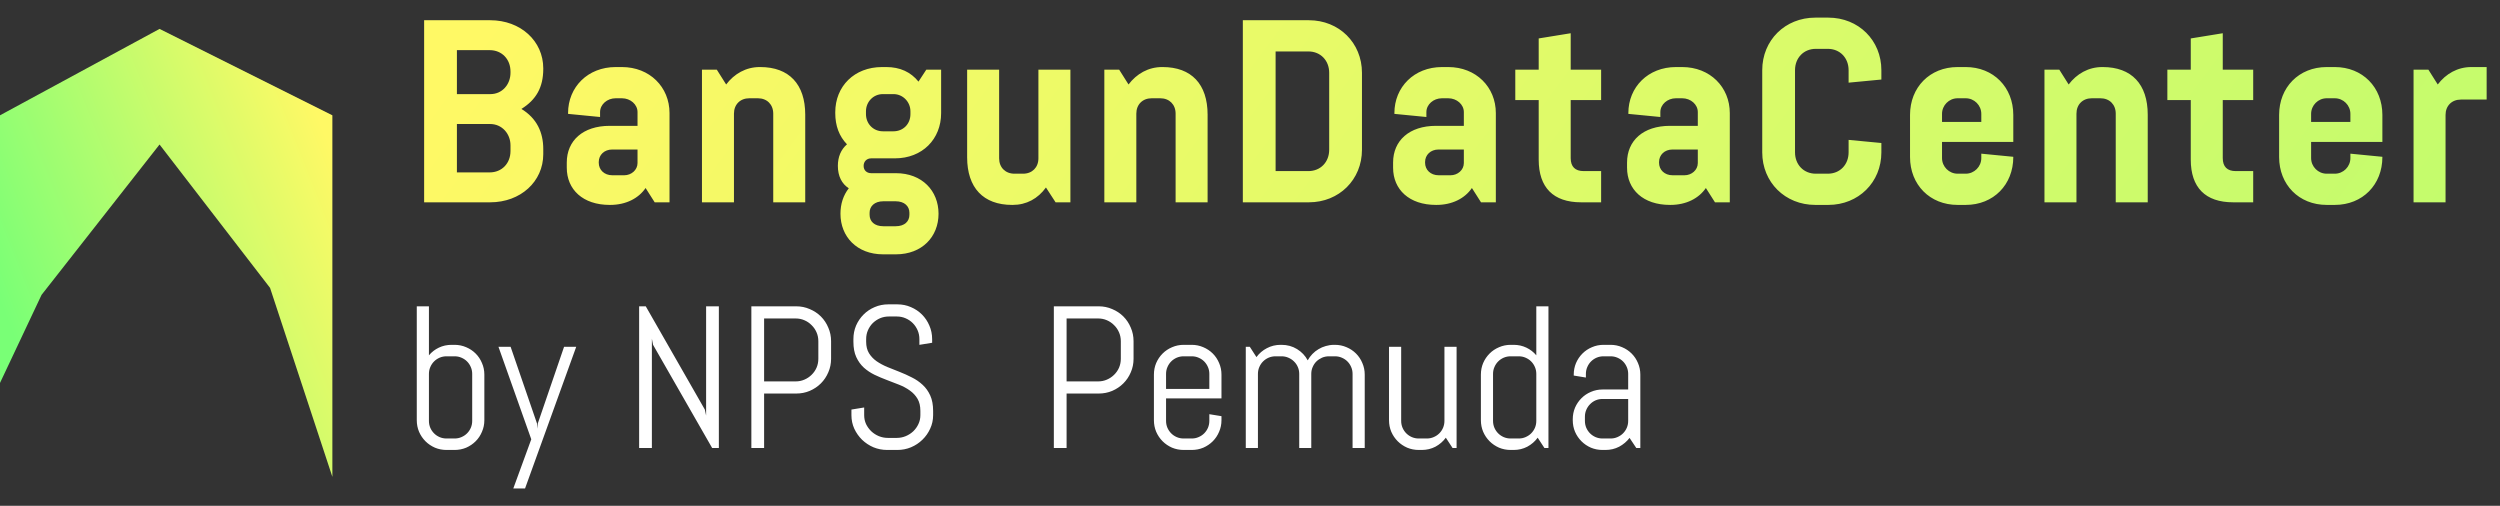 <svg width="173" height="35" viewBox="0 0 173 35" fill="none" xmlns="http://www.w3.org/2000/svg">
<rect x="0" y="0" width="173" height="35" fill="#333333" stroke="none"/>
<path d="M37.594 10.31C37.594 9.158 37.144 8.186 36.082 7.538C37.09 6.908 37.594 6.062 37.594 4.766V4.73C37.594 2.84 36.028 1.4 33.922 1.4H29.35V14H33.922C36.028 14 37.594 12.56 37.594 10.67V10.31ZM31.618 8.582H33.922C34.732 8.582 35.326 9.248 35.326 10.058V10.454C35.326 11.3 34.732 11.93 33.886 11.93H31.618V8.582ZM31.618 3.47H33.886C34.732 3.47 35.326 4.1 35.326 4.946V5.036C35.326 5.846 34.75 6.512 33.94 6.512H31.618V3.47ZM45.304 14H46.331V7.826C46.331 6.026 44.962 4.64 43.036 4.64H42.605C40.678 4.64 39.31 6.026 39.31 7.826V7.88L41.525 8.096V7.754C41.525 7.232 42.011 6.8 42.605 6.8H43.036C43.63 6.8 44.117 7.232 44.117 7.754V8.708H42.191C40.337 8.708 39.221 9.734 39.221 11.246V11.606C39.221 13.118 40.337 14.18 42.191 14.18H42.227C43.306 14.18 44.188 13.73 44.675 13.01L45.304 14ZM41.434 11.21C41.434 10.724 41.812 10.346 42.37 10.346H44.117V11.282C44.117 11.768 43.684 12.128 43.199 12.128H42.37C41.812 12.128 41.434 11.75 41.434 11.264V11.21ZM49.602 4.82H48.576V14H50.79V7.862C50.79 7.232 51.222 6.8 51.852 6.8H52.446C53.076 6.8 53.508 7.232 53.508 7.862V14H55.722V7.934C55.722 5.828 54.606 4.64 52.608 4.64H52.572C51.618 4.64 50.808 5.108 50.25 5.846L49.602 4.82ZM58.16 14.792C58.16 16.376 59.294 17.6 61.112 17.6H61.995C63.812 17.6 64.947 16.376 64.947 14.792C64.947 13.208 63.812 11.984 61.995 11.984H60.285C59.978 11.984 59.763 11.786 59.763 11.48C59.763 11.174 59.978 10.958 60.285 10.958H61.922C63.831 10.958 65.126 9.626 65.126 7.826V4.82H64.1L63.56 5.648C63.02 4.982 62.282 4.64 61.328 4.64H61.041C59.114 4.64 57.8 5.972 57.8 7.772V7.826C57.8 8.708 58.071 9.428 58.611 9.986C58.197 10.346 57.98 10.85 57.98 11.48C57.98 12.182 58.251 12.722 58.736 13.028C58.358 13.514 58.16 14.108 58.16 14.792ZM63.002 7.898C63.002 8.6 62.48 9.086 61.833 9.086H61.094C60.428 9.086 59.925 8.564 59.925 7.898V7.7C59.925 7.052 60.428 6.512 61.094 6.512H61.833C62.48 6.512 63.002 7.052 63.002 7.7V7.898ZM62.931 14.864C62.931 15.314 62.606 15.656 61.977 15.656H61.13C60.501 15.656 60.176 15.314 60.176 14.864V14.72C60.176 14.288 60.501 13.928 61.13 13.928H61.977C62.606 13.928 62.931 14.288 62.931 14.72V14.864ZM73.046 14H74.072V4.82H71.858V10.958C71.858 11.588 71.426 12.02 70.796 12.02H70.202C69.572 12.02 69.14 11.588 69.14 10.958V4.82H66.926V10.886C66.926 12.992 68.042 14.18 70.04 14.18H70.076C71.03 14.18 71.822 13.748 72.38 12.974L73.046 14ZM77.446 4.82H76.42V14H78.634V7.862C78.634 7.232 79.066 6.8 79.696 6.8H80.29C80.92 6.8 81.352 7.232 81.352 7.862V14H83.566V7.934C83.566 5.828 82.45 4.64 80.452 4.64H80.416C79.462 4.64 78.652 5.108 78.094 5.846L77.446 4.82ZM88.272 11.84V3.56H90.54C91.386 3.56 91.98 4.19 91.98 5.036V10.364C91.98 11.21 91.386 11.84 90.54 11.84H88.272ZM86.004 14H90.576C92.664 14 94.248 12.434 94.248 10.364V5.036C94.248 2.966 92.664 1.4 90.576 1.4H86.004V14ZM102.486 14H103.512V7.826C103.512 6.026 102.144 4.64 100.218 4.64H99.786C97.86 4.64 96.492 6.026 96.492 7.826V7.88L98.706 8.096V7.754C98.706 7.232 99.192 6.8 99.786 6.8H100.218C100.812 6.8 101.298 7.232 101.298 7.754V8.708H99.372C97.518 8.708 96.402 9.734 96.402 11.246V11.606C96.402 13.118 97.518 14.18 99.372 14.18H99.408C100.488 14.18 101.37 13.73 101.856 13.01L102.486 14ZM98.616 11.21C98.616 10.724 98.994 10.346 99.552 10.346H101.298V11.282C101.298 11.768 100.866 12.128 100.38 12.128H99.552C98.994 12.128 98.616 11.75 98.616 11.264V11.21ZM110.798 14V11.84H109.592C108.998 11.84 108.692 11.534 108.692 10.94V6.926H110.798V4.82H108.692V2.3L106.478 2.66V4.82H104.858V6.926H106.478V11.048C106.478 12.974 107.486 14 109.412 14H110.798ZM118.676 14H119.702V7.826C119.702 6.026 118.334 4.64 116.408 4.64H115.976C114.05 4.64 112.682 6.026 112.682 7.826V7.88L114.896 8.096V7.754C114.896 7.232 115.382 6.8 115.976 6.8H116.408C117.002 6.8 117.488 7.232 117.488 7.754V8.708H115.562C113.708 8.708 112.592 9.734 112.592 11.246V11.606C112.592 13.118 113.708 14.18 115.562 14.18H115.598C116.678 14.18 117.56 13.73 118.046 13.01L118.676 14ZM114.806 11.21C114.806 10.724 115.184 10.346 115.742 10.346H117.488V11.282C117.488 11.768 117.056 12.128 116.57 12.128H115.742C115.184 12.128 114.806 11.75 114.806 11.264V11.21ZM127.923 10.544C127.923 11.39 127.329 12.02 126.483 12.02H125.655C124.809 12.02 124.215 11.39 124.215 10.544V4.856C124.215 4.01 124.809 3.38 125.655 3.38H126.483C127.329 3.38 127.923 4.01 127.923 4.856V5.72L130.191 5.504V4.856C130.191 2.786 128.607 1.22 126.519 1.22H125.619C123.531 1.22 121.947 2.786 121.947 4.856V10.544C121.947 12.614 123.531 14.18 125.619 14.18H126.519C128.607 14.18 130.191 12.614 130.191 10.544V9.896L127.923 9.68V10.544ZM137.106 10.94C137.106 11.534 136.62 12.02 136.026 12.02H135.468C134.874 12.02 134.388 11.534 134.388 10.94V9.824H139.32V7.952C139.32 6.044 137.952 4.64 136.026 4.64H135.468C133.542 4.64 132.174 6.044 132.174 7.952V10.868C132.174 12.776 133.542 14.18 135.468 14.18H136.026C137.952 14.18 139.32 12.776 139.32 10.868V10.85L137.106 10.634V10.94ZM134.388 7.88C134.388 7.286 134.874 6.8 135.468 6.8H136.026C136.62 6.8 137.106 7.286 137.106 7.88V8.438H134.388V7.88ZM142.503 4.82H141.477V14H143.691V7.862C143.691 7.232 144.123 6.8 144.753 6.8H145.347C145.977 6.8 146.409 7.232 146.409 7.862V14H148.623V7.934C148.623 5.828 147.507 4.64 145.509 4.64H145.473C144.519 4.64 143.709 5.108 143.151 5.846L142.503 4.82ZM155.921 14V11.84H154.715C154.121 11.84 153.815 11.534 153.815 10.94V6.926H155.921V4.82H153.815V2.3L151.601 2.66V4.82H149.981V6.926H151.601V11.048C151.601 12.974 152.609 14 154.535 14H155.921ZM162.647 10.94C162.647 11.534 162.161 12.02 161.567 12.02H161.009C160.415 12.02 159.929 11.534 159.929 10.94V9.824H164.861V7.952C164.861 6.044 163.493 4.64 161.567 4.64H161.009C159.083 4.64 157.715 6.044 157.715 7.952V10.868C157.715 12.776 159.083 14.18 161.009 14.18H161.567C163.493 14.18 164.861 12.776 164.861 10.868V10.85L162.647 10.634V10.94ZM159.929 7.88C159.929 7.286 160.415 6.8 161.009 6.8H161.567C162.161 6.8 162.647 7.286 162.647 7.88V8.438H159.929V7.88ZM168.044 4.82H167.018V14H169.232V7.952C169.232 7.322 169.664 6.89 170.294 6.89H172.076V4.64H171.014C170.06 4.64 169.25 5.108 168.692 5.846L168.044 4.82Z" fill="url(#paint0_linear_182_417)"/>
<path d="M33.517 29.079C33.517 29.362 33.462 29.628 33.352 29.879C33.248 30.13 33.102 30.348 32.915 30.535C32.728 30.722 32.509 30.87 32.259 30.98C32.008 31.084 31.741 31.137 31.459 31.137H30.898C30.616 31.137 30.349 31.084 30.099 30.98C29.848 30.87 29.629 30.722 29.442 30.535C29.256 30.348 29.107 30.13 28.998 29.879C28.893 29.628 28.841 29.362 28.841 29.079V21.197H29.682V24.588C29.873 24.36 30.103 24.182 30.372 24.055C30.641 23.927 30.933 23.863 31.247 23.863H31.459C31.741 23.863 32.008 23.918 32.259 24.027C32.509 24.132 32.728 24.278 32.915 24.465C33.102 24.652 33.248 24.87 33.352 25.121C33.462 25.372 33.517 25.638 33.517 25.921V29.079ZM32.676 25.873C32.676 25.704 32.644 25.547 32.58 25.401C32.516 25.251 32.43 25.121 32.32 25.012C32.211 24.902 32.081 24.816 31.931 24.752C31.785 24.688 31.628 24.656 31.459 24.656H30.898C30.73 24.656 30.57 24.688 30.42 24.752C30.274 24.816 30.146 24.902 30.037 25.012C29.928 25.121 29.841 25.251 29.777 25.401C29.713 25.547 29.682 25.704 29.682 25.873V29.127C29.682 29.296 29.713 29.455 29.777 29.605C29.841 29.751 29.928 29.879 30.037 29.988C30.146 30.098 30.274 30.184 30.42 30.248C30.57 30.312 30.73 30.344 30.898 30.344H31.459C31.628 30.344 31.785 30.312 31.931 30.248C32.081 30.184 32.211 30.098 32.32 29.988C32.43 29.879 32.516 29.751 32.58 29.605C32.644 29.455 32.676 29.296 32.676 29.127V25.873ZM36.333 33.803H35.52L36.764 30.398L34.494 24H35.335L37.16 29.305L37.188 29.667L37.215 29.305L39.033 24H39.874L36.333 33.803ZM49.28 31L45.192 23.863L45.11 23.439V31H44.228V21.197H44.687L48.774 28.341L48.863 28.758V21.197H49.745V31H49.28ZM57.511 24.827C57.511 25.16 57.447 25.472 57.319 25.764C57.196 26.055 57.025 26.311 56.807 26.529C56.588 26.748 56.33 26.921 56.034 27.049C55.742 27.172 55.43 27.233 55.098 27.233H52.876V31H51.994V21.197H55.098C55.43 21.197 55.742 21.261 56.034 21.389C56.33 21.512 56.588 21.683 56.807 21.901C57.025 22.12 57.196 22.378 57.319 22.674C57.447 22.965 57.511 23.278 57.511 23.61V24.827ZM56.629 23.61C56.629 23.392 56.588 23.189 56.506 23.002C56.424 22.811 56.31 22.644 56.164 22.503C56.023 22.357 55.856 22.243 55.665 22.161C55.478 22.079 55.275 22.038 55.057 22.038H52.876V26.393H55.057C55.275 26.393 55.478 26.352 55.665 26.27C55.856 26.188 56.023 26.076 56.164 25.935C56.31 25.793 56.424 25.629 56.506 25.442C56.588 25.251 56.629 25.046 56.629 24.827V23.61ZM64.572 28.73C64.572 29.063 64.504 29.375 64.367 29.667C64.235 29.959 64.055 30.214 63.827 30.433C63.604 30.651 63.342 30.825 63.041 30.952C62.745 31.075 62.43 31.137 62.098 31.137H61.394C61.061 31.137 60.744 31.075 60.443 30.952C60.147 30.825 59.885 30.651 59.657 30.433C59.434 30.214 59.254 29.959 59.117 29.667C58.985 29.375 58.919 29.063 58.919 28.73V28.341L59.801 28.197V28.73C59.801 28.949 59.844 29.154 59.931 29.346C60.022 29.533 60.143 29.699 60.293 29.845C60.443 29.986 60.617 30.098 60.812 30.18C61.013 30.262 61.223 30.303 61.441 30.303H62.057C62.275 30.303 62.483 30.262 62.679 30.18C62.875 30.098 63.048 29.986 63.198 29.845C63.349 29.699 63.467 29.533 63.554 29.346C63.645 29.154 63.69 28.949 63.69 28.73V28.436C63.69 28.099 63.624 27.819 63.492 27.596C63.36 27.372 63.185 27.183 62.966 27.028C62.747 26.869 62.499 26.734 62.221 26.625C61.947 26.516 61.665 26.406 61.373 26.297C61.081 26.188 60.797 26.067 60.519 25.935C60.245 25.802 59.999 25.638 59.78 25.442C59.562 25.242 59.386 24.998 59.254 24.711C59.122 24.424 59.056 24.071 59.056 23.651V23.467C59.056 23.134 59.117 22.822 59.24 22.53C59.368 22.239 59.541 21.983 59.76 21.765C59.978 21.546 60.234 21.375 60.525 21.252C60.822 21.124 61.136 21.061 61.469 21.061H62.098C62.43 21.061 62.742 21.124 63.034 21.252C63.326 21.375 63.581 21.546 63.8 21.765C64.019 21.983 64.189 22.239 64.312 22.53C64.44 22.822 64.504 23.134 64.504 23.467V23.72L63.622 23.863V23.467C63.622 23.248 63.581 23.045 63.499 22.858C63.417 22.667 63.305 22.501 63.164 22.359C63.023 22.218 62.856 22.106 62.665 22.024C62.478 21.942 62.275 21.901 62.057 21.901H61.51C61.291 21.901 61.086 21.942 60.895 22.024C60.708 22.106 60.541 22.218 60.395 22.359C60.254 22.501 60.143 22.667 60.06 22.858C59.978 23.045 59.938 23.248 59.938 23.467V23.651C59.938 23.966 60.004 24.23 60.136 24.444C60.268 24.659 60.443 24.843 60.662 24.998C60.881 25.148 61.127 25.281 61.4 25.395C61.678 25.504 61.963 25.618 62.255 25.736C62.547 25.85 62.829 25.978 63.102 26.119C63.38 26.256 63.629 26.427 63.848 26.632C64.066 26.832 64.242 27.078 64.374 27.37C64.506 27.662 64.572 28.017 64.572 28.436V28.73ZM78.442 24.827C78.442 25.16 78.379 25.472 78.251 25.764C78.128 26.055 77.957 26.311 77.738 26.529C77.519 26.748 77.262 26.921 76.966 27.049C76.674 27.172 76.362 27.233 76.029 27.233H73.808V31H72.926V21.197H76.029C76.362 21.197 76.674 21.261 76.966 21.389C77.262 21.512 77.519 21.683 77.738 21.901C77.957 22.12 78.128 22.378 78.251 22.674C78.379 22.965 78.442 23.278 78.442 23.61V24.827ZM77.561 23.61C77.561 23.392 77.519 23.189 77.438 23.002C77.356 22.811 77.242 22.644 77.096 22.503C76.954 22.357 76.788 22.243 76.597 22.161C76.41 22.079 76.207 22.038 75.988 22.038H73.808V26.393H75.988C76.207 26.393 76.41 26.352 76.597 26.27C76.788 26.188 76.954 26.076 77.096 25.935C77.242 25.793 77.356 25.629 77.438 25.442C77.519 25.251 77.561 25.046 77.561 24.827V23.61ZM84.526 29.079C84.526 29.362 84.472 29.628 84.362 29.879C84.257 30.13 84.112 30.348 83.925 30.535C83.738 30.722 83.519 30.87 83.269 30.98C83.018 31.084 82.751 31.137 82.469 31.137H81.908C81.626 31.137 81.359 31.084 81.108 30.98C80.858 30.87 80.639 30.722 80.452 30.535C80.265 30.348 80.117 30.13 80.008 29.879C79.903 29.628 79.851 29.362 79.851 29.079V25.921C79.851 25.638 79.903 25.372 80.008 25.121C80.117 24.87 80.265 24.652 80.452 24.465C80.639 24.278 80.858 24.132 81.108 24.027C81.359 23.918 81.626 23.863 81.908 23.863H82.469C82.751 23.863 83.018 23.918 83.269 24.027C83.519 24.132 83.738 24.278 83.925 24.465C84.112 24.652 84.257 24.87 84.362 25.121C84.472 25.372 84.526 25.638 84.526 25.921V27.568H80.691V29.127C80.691 29.296 80.723 29.455 80.787 29.605C80.851 29.751 80.938 29.879 81.047 29.988C81.156 30.098 81.284 30.184 81.43 30.248C81.58 30.312 81.74 30.344 81.908 30.344H82.469C82.637 30.344 82.795 30.312 82.94 30.248C83.091 30.184 83.221 30.098 83.33 29.988C83.439 29.879 83.526 29.751 83.59 29.605C83.654 29.455 83.686 29.296 83.686 29.127V28.662L84.526 28.799V29.079ZM83.686 25.873C83.686 25.704 83.654 25.547 83.59 25.401C83.526 25.251 83.439 25.121 83.33 25.012C83.221 24.902 83.091 24.816 82.94 24.752C82.795 24.688 82.637 24.656 82.469 24.656H81.908C81.74 24.656 81.58 24.688 81.43 24.752C81.284 24.816 81.156 24.902 81.047 25.012C80.938 25.121 80.851 25.251 80.787 25.401C80.723 25.547 80.691 25.704 80.691 25.873V26.912H83.686V25.873ZM93.598 31V25.873C93.598 25.704 93.566 25.547 93.502 25.401C93.438 25.251 93.352 25.121 93.242 25.012C93.133 24.902 93.003 24.816 92.853 24.752C92.707 24.688 92.549 24.656 92.381 24.656H91.964C91.795 24.656 91.636 24.688 91.485 24.752C91.34 24.816 91.21 24.902 91.096 25.012C90.986 25.121 90.9 25.251 90.836 25.401C90.772 25.547 90.74 25.704 90.74 25.873V31H89.906V25.873C89.906 25.704 89.874 25.547 89.811 25.401C89.747 25.251 89.658 25.121 89.544 25.012C89.435 24.902 89.305 24.816 89.154 24.752C89.008 24.688 88.851 24.656 88.683 24.656H88.266C88.097 24.656 87.938 24.688 87.787 24.752C87.641 24.816 87.514 24.902 87.404 25.012C87.295 25.121 87.208 25.251 87.144 25.401C87.081 25.547 87.049 25.704 87.049 25.873V31H86.208V24H86.488L86.946 24.711C87.138 24.451 87.377 24.246 87.664 24.096C87.956 23.941 88.272 23.863 88.614 23.863H88.683C89.079 23.863 89.437 23.961 89.756 24.157C90.075 24.353 90.321 24.613 90.494 24.936C90.581 24.777 90.688 24.631 90.815 24.499C90.943 24.367 91.084 24.255 91.239 24.164C91.394 24.068 91.563 23.995 91.745 23.945C91.927 23.891 92.117 23.863 92.312 23.863H92.381C92.663 23.863 92.93 23.918 93.181 24.027C93.431 24.132 93.65 24.278 93.837 24.465C94.024 24.652 94.17 24.87 94.274 25.121C94.384 25.372 94.439 25.638 94.439 25.921V31H93.598ZM100.516 31L100.051 30.289C99.859 30.549 99.62 30.756 99.333 30.911C99.046 31.061 98.731 31.137 98.39 31.137H98.178C97.895 31.137 97.629 31.084 97.378 30.98C97.127 30.87 96.909 30.722 96.722 30.535C96.535 30.348 96.387 30.13 96.277 29.879C96.172 29.628 96.12 29.362 96.12 29.079V24H96.961V29.127C96.961 29.296 96.993 29.455 97.057 29.605C97.12 29.751 97.207 29.879 97.316 29.988C97.426 30.098 97.553 30.184 97.699 30.248C97.85 30.312 98.009 30.344 98.178 30.344H98.738C98.907 30.344 99.064 30.312 99.21 30.248C99.36 30.184 99.49 30.098 99.6 29.988C99.709 29.879 99.796 29.751 99.859 29.605C99.923 29.455 99.955 29.296 99.955 29.127V24H100.796V31H100.516ZM106.873 31L106.408 30.289C106.217 30.549 105.978 30.756 105.69 30.911C105.403 31.061 105.089 31.137 104.747 31.137H104.535C104.253 31.137 103.986 31.084 103.735 30.98C103.485 30.87 103.266 30.722 103.079 30.535C102.892 30.348 102.744 30.13 102.635 29.879C102.53 29.628 102.478 29.362 102.478 29.079V25.921C102.478 25.638 102.53 25.372 102.635 25.121C102.744 24.87 102.892 24.652 103.079 24.465C103.266 24.278 103.485 24.132 103.735 24.027C103.986 23.918 104.253 23.863 104.535 23.863H104.747C105.062 23.863 105.353 23.927 105.622 24.055C105.891 24.182 106.121 24.36 106.312 24.588V21.197H107.153V31H106.873ZM106.312 25.873C106.312 25.704 106.281 25.547 106.217 25.401C106.153 25.251 106.066 25.121 105.957 25.012C105.848 24.902 105.718 24.816 105.567 24.752C105.422 24.688 105.264 24.656 105.096 24.656H104.535C104.367 24.656 104.207 24.688 104.057 24.752C103.911 24.816 103.783 24.902 103.674 25.012C103.564 25.121 103.478 25.251 103.414 25.401C103.35 25.547 103.318 25.704 103.318 25.873V29.127C103.318 29.296 103.35 29.455 103.414 29.605C103.478 29.751 103.564 29.879 103.674 29.988C103.783 30.098 103.911 30.184 104.057 30.248C104.207 30.312 104.367 30.344 104.535 30.344H105.096C105.264 30.344 105.422 30.312 105.567 30.248C105.718 30.184 105.848 30.098 105.957 29.988C106.066 29.879 106.153 29.751 106.217 29.605C106.281 29.455 106.312 29.296 106.312 29.127V25.873ZM113.23 31L112.766 30.303C112.574 30.553 112.335 30.756 112.048 30.911C111.761 31.061 111.446 31.137 111.104 31.137H110.893C110.61 31.137 110.343 31.084 110.093 30.98C109.842 30.87 109.623 30.722 109.437 30.535C109.25 30.348 109.102 30.13 108.992 29.879C108.887 29.628 108.835 29.362 108.835 29.079V29.011C108.835 28.728 108.887 28.462 108.992 28.211C109.102 27.96 109.25 27.741 109.437 27.555C109.623 27.368 109.842 27.222 110.093 27.117C110.343 27.008 110.61 26.953 110.893 26.953H112.67V25.873C112.67 25.704 112.638 25.547 112.574 25.401C112.51 25.251 112.424 25.121 112.314 25.012C112.205 24.902 112.075 24.816 111.925 24.752C111.779 24.688 111.622 24.656 111.453 24.656H110.961C110.792 24.656 110.633 24.688 110.482 24.752C110.337 24.816 110.209 24.902 110.1 25.012C109.99 25.121 109.904 25.251 109.84 25.401C109.776 25.547 109.744 25.704 109.744 25.873V26.126L108.903 25.989V25.921C108.903 25.638 108.956 25.372 109.061 25.121C109.17 24.87 109.318 24.652 109.505 24.465C109.692 24.278 109.91 24.132 110.161 24.027C110.412 23.918 110.678 23.863 110.961 23.863H111.453C111.736 23.863 112.002 23.918 112.253 24.027C112.504 24.132 112.722 24.278 112.909 24.465C113.096 24.652 113.242 24.87 113.347 25.121C113.456 25.372 113.511 25.638 113.511 25.921V31H113.23ZM112.67 27.609H110.893C110.724 27.609 110.564 27.641 110.414 27.705C110.268 27.769 110.141 27.858 110.031 27.972C109.922 28.081 109.835 28.211 109.771 28.361C109.708 28.507 109.676 28.664 109.676 28.833V29.127C109.676 29.296 109.708 29.455 109.771 29.605C109.835 29.751 109.922 29.879 110.031 29.988C110.141 30.098 110.268 30.184 110.414 30.248C110.564 30.312 110.724 30.344 110.893 30.344H111.453C111.622 30.344 111.779 30.312 111.925 30.248C112.075 30.184 112.205 30.098 112.314 29.988C112.424 29.879 112.51 29.751 112.574 29.605C112.638 29.455 112.67 29.296 112.67 29.127V27.609Z" fill="white"/>
<path d="M0 7.979L11.04 2L23 7.979V33L18.688 19.922L11.04 10L2.875 20.406L0 26.5V7.979Z" fill="url(#paint1_linear_182_417)"/>
<defs>
<linearGradient id="paint0_linear_182_417" x1="52.748" y1="-24.261" x2="287.181" y2="149.76" gradientUnits="userSpaceOnUse">
<stop stop-color="#FFF965"/>
<stop offset="0.906" stop-color="#79FF76"/>
</linearGradient>
<linearGradient id="paint1_linear_182_417" x1="13.231" y1="-14.189" x2="-10.196" y2="-4.937" gradientUnits="userSpaceOnUse">
<stop stop-color="#FFF965"/>
<stop offset="1" stop-color="#79FF76"/>
</linearGradient>
</defs>
</svg>
